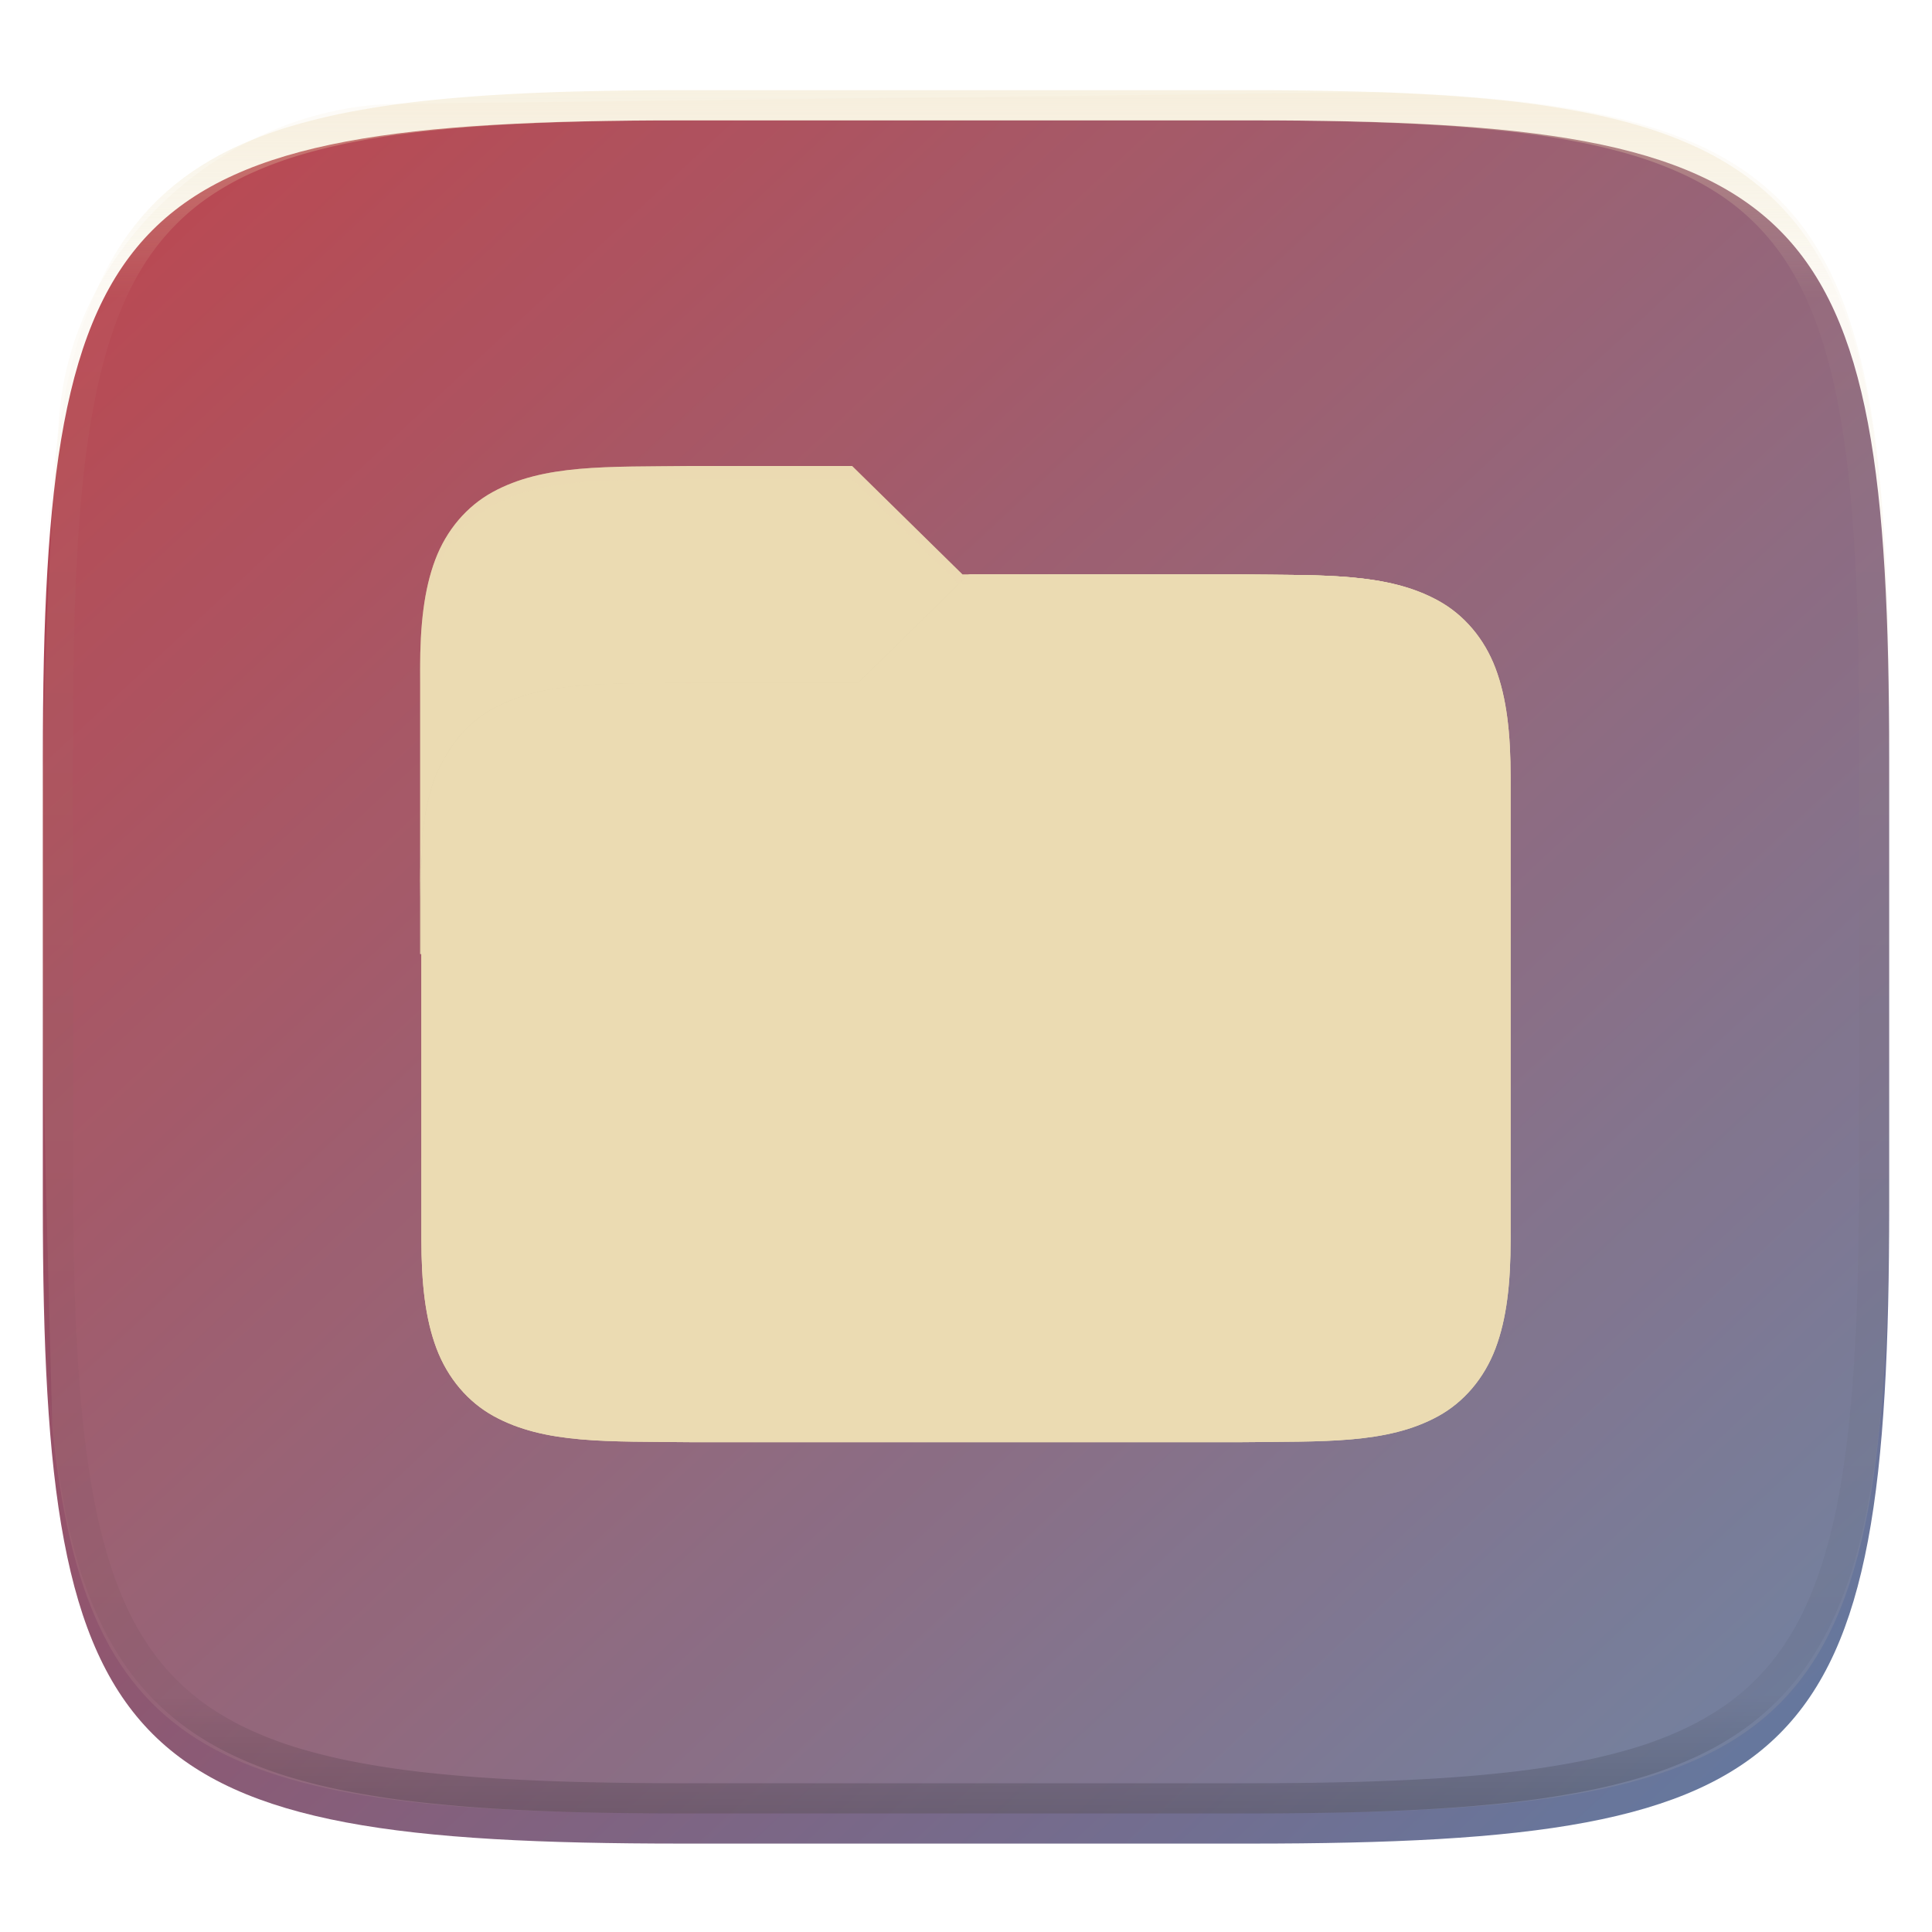 <svg xmlns="http://www.w3.org/2000/svg" xmlns:xlink="http://www.w3.org/1999/xlink" style="isolation:isolate" width="256" height="256" version="1.1">
 <g style="filter:url(#a)">
  <path d="m 165.685,11.947 c 74.055,0 84.639,10.557 84.639,84.544 v 59.251 c 0,73.986 -10.584,84.543 -84.639,84.543 H 90.315 C 16.26,240.285 5.676,229.728 5.676,155.742 V 96.491 c 0,-73.987 10.584,-84.544 84.639,-84.544 z" style="fill:url(#linearGradient857)"/>
 </g>
 <defs>
  <linearGradient id="linearGradient1049">
   <stop offset="0" style="stop-color:#ebdbb2"/>
   <stop offset="1" style="stop-color:#ebdbb2"/>
  </linearGradient>
  <linearGradient id="linearGradient855">
   <stop style="stop-color:#e41414" offset="0"/>
   <stop style="stop-color:#5188b4" offset="1"/>
  </linearGradient>
  <linearGradient id="linearGradient962">
   <stop style="stop-color:#ebdbb2" offset="0"/>
   <stop style="stop-color:#ebdbb2" offset="1"/>
  </linearGradient>
  <filter id="a" width="400%" height="400%" x="-200%" y="-200%" color-interpolation-filters="sRGB" filterUnits="objectBoundingBox">
   <feGaussianBlur in="SourceGraphic" stdDeviation="4.294"/>
   <feOffset dy="4" result="pf_100_offsetBlur"/>
   <feFlood flood-opacity=".4"/>
   <feComposite in2="pf_100_offsetBlur" operator="in" result="pf_100_dropShadow"/>
   <feBlend in="SourceGraphic" in2="pf_100_dropShadow"/>
  </filter>
  <linearGradient id="linearGradient964" x1="-75.608" x2="-75.608" y1="-80.225" y2="35.805" gradientTransform="translate(204.1,156.342)" gradientUnits="userSpaceOnUse" xlink:href="#linearGradient962"/>
  <linearGradient id="linearGradient857" x1="-99.764" x2="280.944" y1="-117.133" y2="291.825" gradientUnits="userSpaceOnUse" xlink:href="#linearGradient855"/>
  <linearGradient id="linearGradient1012" x1="126.207" x2="126.207" y1="172.63" y2="102.679" gradientUnits="userSpaceOnUse" xlink:href="#linearGradient1049"/>
 </defs>
 <path d="m 183.349,12.213 c 58.127,2.008 66.975,16.628 66.975,84.278 v 59.251 c 0,73.986 -10.584,84.543 -84.639,84.543 H 90.315 C 29.219,240.285 11.324,233.1 6.932,189.04 5.96,150.327 3.996,102.104 7.843,55.118 9.773,31.545 30.942,14.007 52.699,13.751 Z" style="opacity:0.1;fill:#ebdbb2"/>
 <path fill="#ebdbb2" d="M91.697 61.745c-11.35.13-19.655-.257-26.446 3.473-3.395 1.866-6.09 5.008-7.576 8.948-1.485 3.941-2.008 8.62-2.008 14.528v37.728H200v-23.356c0-5.907-.523-10.587-2.009-14.527-.184-.49-.432-.934-.669-1.386-.09-.166-.161-.342-.247-.509-1.558-3.043-3.838-5.52-6.66-7.07-6.791-3.731-15.096-3.326-26.446-3.457h-36.435l-14.627-14.372h-21.21z"/>
 <clipPath id="c">
  <path fill="#ebdbb2" d="M91.697 61.745c-11.35.13-19.655-.257-26.446 3.474-3.395 1.865-6.09 5.007-7.576 8.947-1.485 3.941-2.008 8.62-2.008 14.528v37.728H200v-23.356c0-5.907-.523-10.587-2.009-14.527-.184-.49-.432-.934-.669-1.386-.09-.166-.161-.342-.247-.509-1.558-3.043-3.838-5.52-6.66-7.07-6.791-3.731-15.096-3.326-26.445-3.457h-36.436l-14.627-14.372h-21.21z"/>
 </clipPath>
 <g clip-path="url(#c)">
  <defs>
   <filter id="d" width="400%" height="400%" x="-200%" y="-200%" color-interpolation-filters="sRGB" filterUnits="objectBoundingBox">
    <feGaussianBlur stdDeviation="1.44"/>
   </filter>
  </defs>
  <path opacity=".2" d="M163.97 76.117c11.349.13 19.654-.257 26.445 3.474 3.396 1.866 6.091 5.008 7.576 8.948 1.486 3.94 2.009 8.62 2.009 14.527v61.085c0 5.907-.523 10.587-2.009 14.527-1.485 3.94-4.18 7.1-7.576 8.965-6.791 3.731-15.096 3.326-26.445 3.457H91.695c-11.35-.131-19.655.274-26.446-3.457-3.396-1.865-6.091-5.025-7.576-8.965-1.483-3.94-2.006-8.62-2.006-14.527v-46.712c0-5.907.523-10.587 2.008-14.527.185-.49.433-.934.67-1.386.09-.166.16-.342.246-.509 1.558-3.043 3.838-5.52 6.66-7.071 6.791-3.731 15.096-3.325 26.446-3.456H113.7l14.627-14.373h35.643z" filter="url(#d)"/>
 </g>
 <path d="m 164.137,76.117 c 11.349,0.13 19.654,-0.257 26.445,3.474 3.396,1.866 6.091,5.008 7.576,8.948 1.486,3.94 2.009,8.62 2.009,14.527 v 61.085 c 0,5.907 -0.523,10.587 -2.009,14.527 -1.485,3.94 -4.18,7.1 -7.576,8.965 -6.791,3.731 -15.096,3.326 -26.445,3.457 h -72.275 c -11.35,-0.131 -19.655,0.274 -26.446,-3.457 -3.396,-1.865 -6.091,-5.025 -7.576,-8.965 -1.483,-3.94 -2.006,-8.62 -2.006,-14.527 v -46.712 c 0,-5.907 0.523,-10.587 2.008,-14.527 0.185,-0.49 0.432,-0.934 0.67,-1.386 0.09,-0.166 0.16,-0.342 0.246,-0.509 1.558,-3.043 3.838,-5.52 6.66,-7.071 6.791,-3.731 15.096,-3.325 26.446,-3.456 h 22.002 l 14.627,-14.373 z" style="fill:#ebdbb2"/>
 <path fill="#ebdbb2" opacity=".4" d="M91.697 61.745c-11.35.13-19.655-.257-26.446 3.473-3.395 1.866-6.09 5.008-7.576 8.948-1.485 3.941-2.008 8.62-2.008 14.528v1.796c0-5.907.523-10.587 2.008-14.527 1.486-3.94 4.181-7.082 7.576-8.948 6.791-3.731 15.096-3.344 26.446-3.474h21.209l14.109 13.864 1.311-1.288h-.793l-14.627-14.372H91.697z"/>
 <path fill="#ebdbb2" d="M128.327 76.117L113.7 90.49H91.697c-11.35.131-19.654-.275-26.446 3.457-2.821 1.55-5.102 4.027-6.659 7.07-.086.167-.157.343-.247.509-.238.452-.485.896-.67 1.386-1.485 3.94-2.008 8.62-2.008 14.527v1.797c0-5.907.523-10.587 2.008-14.527.185-.49.432-.935.67-1.386.09-.166.161-.342.247-.509 1.557-3.043 3.838-5.521 6.659-7.071 6.792-3.731 15.096-3.326 26.446-3.456H113.7l14.627-14.373h35.642c11.35.13 19.655-.257 26.446 3.474 3.395 1.865 6.091 5.008 7.576 8.948 1.485 3.94 2.008 8.62 2.008 14.527v-1.797c0-5.907-.523-10.587-2.008-14.527-1.485-3.94-4.181-7.082-7.576-8.948-6.791-3.731-15.096-3.343-26.446-3.474h-35.642z"/>
 <g style="opacity:0.4">
  <linearGradient id="e" x1=".517" x2=".517" y2="1" gradientTransform="matrix(244.65,0,0,228.34,5.68,11.95)" gradientUnits="userSpaceOnUse">
   <stop offset="0%" stop-color="#ebdbb2"/>
   <stop offset="12.5%" stop-color="#ebdbb2" stop-opacity=".098"/>
   <stop offset="92.5%" stop-opacity=".098"/>
   <stop offset="100%" stop-opacity=".498"/>
  </linearGradient>
  <path d="m 165.068,11.951 c 4.328,-0.01 8.656,0.04 12.984,0.138 3.875,0.078 7.75,0.226 11.626,0.452 3.453,0.196 6.905,0.481 10.348,0.854 3.06,0.335 6.118,0.786 9.148,1.346 a 80.47,80.47 0 0 1 8.046,1.916 53.64,53.64 0 0 1 7.023,2.584 40.413,40.413 0 0 1 6.06,3.35 35.176,35.176 0 0 1 5.134,4.215 35.072,35.072 0 0 1 4.22,5.119 41.692,41.692 0 0 1 3.363,6.042 55.982,55.982 0 0 1 2.597,7.005 80.224,80.224 0 0 1 1.918,8.037 124.43,124.43 0 0 1 1.348,9.127 c 0.374,3.439 0.659,6.878 0.856,10.326 0.226,3.861 0.373,7.732 0.462,11.593 0.088,4.323 0.138,8.646 0.128,12.96 v 58.21 c 0.01,4.324 -0.04,8.637 -0.128,12.96 a 325.177,325.177 0 0 1 -0.462,11.593 200.984,200.984 0 0 1 -0.856,10.326 124.691,124.691 0 0 1 -1.348,9.137 80.687,80.687 0 0 1 -1.918,8.027 55.414,55.414 0 0 1 -2.597,7.005 41.18,41.18 0 0 1 -3.364,6.042 34.559,34.559 0 0 1 -4.22,5.119 35.177,35.177 0 0 1 -5.134,4.215 40.412,40.412 0 0 1 -6.059,3.35 55.138,55.138 0 0 1 -7.023,2.594 77.806,77.806 0 0 1 -8.046,1.906 120,120 0 0 1 -9.148,1.346 c -3.443,0.373 -6.895,0.658 -10.348,0.854 -3.875,0.226 -7.75,0.374 -11.626,0.462 -4.328,0.088 -8.656,0.138 -12.984,0.128 H 90.942 c -4.328,0.01 -8.656,-0.04 -12.984,-0.128 a 328.387,328.387 0 0 1 -11.626,-0.462 203.003,203.003 0 0 1 -10.348,-0.854 120,120 0 0 1 -9.148,-1.346 77.806,77.806 0 0 1 -8.046,-1.906 55.139,55.139 0 0 1 -7.023,-2.594 40.413,40.413 0 0 1 -6.06,-3.35 35.176,35.176 0 0 1 -5.134,-4.215 34.56,34.56 0 0 1 -4.22,-5.119 41.183,41.183 0 0 1 -3.363,-6.042 55.415,55.415 0 0 1 -2.597,-7.005 80.682,80.682 0 0 1 -1.918,-8.027 124.688,124.688 0 0 1 -1.348,-9.137 200.993,200.993 0 0 1 -0.856,-10.326 325.212,325.212 0 0 1 -0.462,-11.593 569.197,569.197 0 0 1 -0.128,-12.96 v -58.21 c -0.01,-4.314 0.04,-8.637 0.128,-12.96 0.089,-3.86 0.236,-7.732 0.462,-11.593 0.197,-3.448 0.482,-6.887 0.856,-10.326 0.335,-3.055 0.787,-6.101 1.348,-9.127 a 80.219,80.219 0 0 1 1.918,-8.037 55.983,55.983 0 0 1 2.597,-7.005 41.695,41.695 0 0 1 3.364,-6.042 35.072,35.072 0 0 1 4.22,-5.119 35.176,35.176 0 0 1 5.134,-4.215 40.413,40.413 0 0 1 6.059,-3.35 53.64,53.64 0 0 1 7.023,-2.584 80.47,80.47 0 0 1 8.046,-1.916 125.11,125.11 0 0 1 9.148,-1.346 c 3.443,-0.373 6.895,-0.658 10.348,-0.854 3.875,-0.226 7.75,-0.374 11.626,-0.452 4.328,-0.098 8.656,-0.148 12.984,-0.138 z m 0.01,4.009 c 4.298,-0.01 8.597,0.039 12.895,0.127 3.827,0.089 7.653,0.236 11.48,0.452 3.383,0.197 6.766,0.472 10.13,0.845 2.971,0.315 5.932,0.747 8.863,1.297 a 75.943,75.943 0 0 1 7.653,1.818 50.493,50.493 0 0 1 6.501,2.397 37.038,37.038 0 0 1 5.47,3.026 30.383,30.383 0 0 1 4.524,3.724 31.05,31.05 0 0 1 3.738,4.519 37.271,37.271 0 0 1 3.03,5.443 51.46,51.46 0 0 1 2.4,6.494 75.563,75.563 0 0 1 1.829,7.634 c 0.54,2.928 0.974,5.875 1.298,8.842 0.374,3.36 0.65,6.73 0.846,10.11 0.217,3.822 0.374,7.634 0.453,11.456 0.088,4.293 0.137,8.577 0.137,12.87 v 58.212 c 0,4.293 -0.049,8.577 -0.137,12.87 a 317.503,317.503 0 0 1 -0.453,11.456 c -0.196,3.38 -0.472,6.75 -0.846,10.12 a 121.689,121.689 0 0 1 -1.298,8.832 75.562,75.562 0 0 1 -1.83,7.634 50.902,50.902 0 0 1 -2.4,6.494 36.767,36.767 0 0 1 -3.03,5.443 30.615,30.615 0 0 1 -3.737,4.53 30.938,30.938 0 0 1 -4.525,3.713 37.038,37.038 0 0 1 -5.469,3.026 49.07,49.07 0 0 1 -6.501,2.397 75.942,75.942 0 0 1 -7.653,1.818 c -2.931,0.55 -5.892,0.982 -8.863,1.306 -3.364,0.364 -6.747,0.649 -10.13,0.836 -3.827,0.216 -7.653,0.373 -11.48,0.452 -4.298,0.098 -8.597,0.137 -12.895,0.137 H 90.932 c -4.298,0 -8.597,-0.04 -12.895,-0.137 a 320.093,320.093 0 0 1 -11.48,-0.452 193.696,193.696 0 0 1 -10.13,-0.836 116.71,116.71 0 0 1 -8.863,-1.306 75.942,75.942 0 0 1 -7.653,-1.818 49.07,49.07 0 0 1 -6.501,-2.397 37.038,37.038 0 0 1 -5.47,-3.026 30.938,30.938 0 0 1 -4.524,-3.714 30.615,30.615 0 0 1 -3.738,-4.529 36.766,36.766 0 0 1 -3.03,-5.443 50.903,50.903 0 0 1 -2.4,-6.494 75.567,75.567 0 0 1 -1.829,-7.634 121.69,121.69 0 0 1 -1.298,-8.832 c -0.374,-3.37 -0.65,-6.74 -0.846,-10.12 A 317.535,317.535 0 0 1 9.822,168.096 623.851,623.851 0 0 1 9.685,155.226 V 97.014 c 0,-4.293 0.049,-8.577 0.137,-12.87 0.079,-3.822 0.236,-7.634 0.453,-11.456 0.197,-3.38 0.472,-6.75 0.846,-10.11 0.324,-2.967 0.757,-5.914 1.298,-8.842 a 75.568,75.568 0 0 1 1.83,-7.634 51.46,51.46 0 0 1 2.4,-6.494 37.27,37.27 0 0 1 3.03,-5.443 31.05,31.05 0 0 1 3.737,-4.52 30.384,30.384 0 0 1 4.525,-3.723 37.039,37.039 0 0 1 5.469,-3.026 50.494,50.494 0 0 1 6.501,-2.397 75.943,75.943 0 0 1 7.653,-1.818 c 2.931,-0.55 5.892,-0.982 8.863,-1.297 3.364,-0.373 6.747,-0.648 10.13,-0.845 a 344.71,344.71 0 0 1 11.48,-0.452 c 4.298,-0.088 8.597,-0.137 12.895,-0.127 z" style="fill:url(#e);fill-rule:evenodd"/>
 </g>
 <path d="m 164.137,76.117 c 11.349,0.13 19.654,-0.257 26.445,3.474 3.396,1.866 6.091,5.008 7.576,8.948 1.486,3.94 2.009,8.62 2.009,14.527 v 61.085 c 0,5.907 -0.523,10.587 -2.009,14.527 -1.485,3.94 -4.18,7.1 -7.576,8.965 -6.791,3.731 -15.096,3.326 -26.445,3.457 h -72.275 c -11.35,-0.131 -19.655,0.274 -26.446,-3.457 -3.396,-1.865 -6.091,-5.025 -7.576,-8.965 -1.483,-3.94 -2.006,-8.62 -2.006,-14.527 v -46.712 c 0,-5.907 0.523,-10.587 2.008,-14.527 0.185,-0.49 0.432,-0.934 0.67,-1.386 0.09,-0.166 0.16,-0.342 0.246,-0.509 1.558,-3.043 3.838,-5.52 6.66,-7.071 6.791,-3.731 15.096,-3.325 26.446,-3.456 h 22.002 l 14.627,-14.373 z" style="isolation:isolate;fill:url(#linearGradient964)"/>
 <path style="isolation:isolate;fill:#ebdbb2" d="m 72.16,144.74 c 0,0 9.033,-3.875 10.057,-0.278 1.024,3.597 -4.234,4.639 -7.112,5.056 -3.449,0.5 -8.752,-0.096 -9.891,-3.389 -0.933,-2.698 0.871,-5.18 4.657,-7.186 3.786,-2.006 8.759,-2.169 14.068,-2.497 5.31,-0.329 10.413,1.342 15.614,0.96 3.398,-0.25 10.002,-2.111 10.002,-2.111 l -8.667,-4.779 c 0,0 -3.52,2.123 -6.932,1.845 -3.411,-0.278 -5.837,-0.055 -7.513,-1.608 -2.131,-1.975 -2.319,-5.904 -5.449,-6.682 -4.673,-1.162 -14.336,1.778 -14.336,1.778 0,0 5.697,1.506 8.335,2.778 1.712,0.826 3.082,2.254 4.779,3.112 1.13,0.571 3.556,1.334 3.556,1.334 0,0 -12.652,0.252 -17.952,3.388 -5.299,3.136 -7.029,7.271 -5.48,11.094 2.517,6.212 12.321,7.4 18.943,6.744 4.221,-0.418 8.727,-2.89 9.934,-5.556 1.206,-2.667 -0.122,-6.58 -2.556,-7.89 -4.281,-2.304 -11.985,1.157 -14.058,3.89 z"/>
 <path style="fill:url(#linearGradient1012)" d="m 100.451,103.564 c -3.502,0.277 -6.878,0.97 -9.924,2.038 l -0.937,0.329 0.042,0.269 c 0.103,0.663 0.392,1.999 0.664,3.081 1.25,4.959 3.651,9.856 6.87,14.01 1.922,2.481 4.5,5.047 7.013,6.982 2.799,2.155 6.249,4.106 9.427,5.332 0.52,0.2 0.522,0.202 0.484,0.407 -0.021,0.113 -0.095,0.661 -0.165,1.219 -0.614,4.883 -0.324,9.594 0.887,14.416 0.368,1.466 1.18,3.917 1.754,5.296 2.017,4.846 4.994,9.238 8.709,12.848 0.933,0.906 2.351,2.156 2.447,2.156 0.097,0 1.511,-1.253 2.47,-2.189 2.03,-1.982 3.683,-3.986 5.257,-6.377 1.001,-1.52 1.553,-2.489 2.402,-4.215 3.416,-6.944 4.679,-14.826 3.598,-22.457 -0.069,-0.485 -0.119,-0.888 -0.112,-0.895 0.007,-0.007 0.412,-0.174 0.899,-0.371 7.2,-2.909 13.38,-7.979 17.745,-14.556 2.78,-4.19 4.719,-8.966 5.69,-14.016 0.136,-0.706 0.156,-0.918 0.093,-0.957 -0.045,-0.028 -0.57,-0.214 -1.168,-0.415 -2.761,-0.926 -5.488,-1.514 -8.543,-1.842 -1.345,-0.144 -4.665,-0.199 -6.177,-0.101 -7.871,0.507 -15.534,3.421 -21.502,8.176 l -0.659,0.525 -0.474,-0.381 c -4.131,-3.318 -9.195,-5.832 -14.447,-7.169 -2.058,-0.524 -3.666,-0.81 -5.935,-1.054 -1.125,-0.121 -5.267,-0.178 -6.407,-0.088 z m 4.718,7.126 c 6.151,0.424 11.84,2.513 16.8,6.169 l 0.63,0.464 -0.194,0.228 c -0.466,0.548 -1.791,2.353 -2.359,3.213 -1.383,2.097 -2.744,4.682 -3.608,6.855 -0.25,0.629 -0.463,1.156 -0.473,1.171 -0.069,0.103 -2.917,-1.266 -4.138,-1.989 -5.167,-3.059 -9.312,-7.413 -12.058,-12.666 -0.601,-1.15 -1.435,-3.06 -1.364,-3.125 0.067,-0.062 1.66,-0.256 2.635,-0.321 1.152,-0.077 3.017,-0.077 4.13,-3.1e-4 z m 49.096,6.2e-4 c 0.554,0.038 1.405,0.119 1.89,0.18 1.028,0.128 0.977,0.04 0.575,0.993 -2.892,6.868 -8.392,12.706 -15.058,15.983 -0.967,0.475 -2.048,0.951 -2.152,0.948 -0.039,-0.001 -0.274,-0.519 -0.523,-1.151 -0.839,-2.13 -2.199,-4.723 -3.598,-6.856 -0.547,-0.834 -1.899,-2.675 -2.376,-3.236 l -0.194,-0.228 0.695,-0.515 c 5.916,-4.386 13.487,-6.619 20.741,-6.117 z m -25.891,12.561 c 1.524,2.044 2.844,4.34 3.825,6.656 l 0.346,0.817 -0.21,0.043 c -0.115,0.024 -0.651,0.097 -1.19,0.163 -0.79,0.096 -1.458,0.12 -3.432,0.12 -2.366,1.9e-4 -3.124,-0.045 -4.586,-0.271 l -0.238,-0.037 0.269,-0.663 c 0.427,-1.051 1.618,-3.39 2.233,-4.388 0.871,-1.413 2.183,-3.238 2.328,-3.238 0.033,0 0.328,0.359 0.655,0.797 z m -6.515,14.569 c 2.288,0.352 5.152,0.505 7.44,0.398 1.571,-0.073 3.33,-0.243 4.459,-0.429 0.322,-0.053 0.593,-0.09 0.601,-0.082 0.008,0.008 0.068,0.456 0.132,0.994 0.17,1.416 0.169,5.399 0,6.798 -0.711,5.846 -2.703,10.897 -6.107,15.479 -0.341,0.458 -0.642,0.834 -0.671,0.834 -0.028,0 -0.331,-0.375 -0.673,-0.834 -3.604,-4.836 -5.705,-10.461 -6.197,-16.586 -0.099,-1.229 -0.041,-4.579 0.099,-5.725 0.055,-0.449 0.1,-0.856 0.101,-0.904 0,-0.06 0.057,-0.075 0.181,-0.05 0.099,0.02 0.384,0.068 0.634,0.107 z"/>
 <path style="isolation:isolate;fill:#ebdbb2" d="m 183.228,144.04 c 0,0 -9.033,-3.875 -10.057,-0.278 -1.024,3.597 4.234,4.639 7.112,5.056 3.449,0.5 8.752,-0.096 9.891,-3.389 0.933,-2.698 -0.871,-5.18 -4.657,-7.186 -3.786,-2.006 -8.759,-2.169 -14.068,-2.497 -5.31,-0.329 -10.413,1.342 -15.614,0.96 -3.398,-0.25 -10.002,-2.111 -10.002,-2.111 l 8.667,-4.779 c 0,0 3.52,2.123 6.932,1.845 3.411,-0.278 5.837,-0.055 7.513,-1.608 2.131,-1.975 2.319,-5.904 5.449,-6.682 4.673,-1.162 14.336,1.778 14.336,1.778 0,0 -5.697,1.506 -8.335,2.778 -1.712,0.826 -3.082,2.254 -4.779,3.112 -1.13,0.571 -3.556,1.334 -3.556,1.334 0,0 12.652,0.252 17.952,3.388 5.299,3.136 7.029,7.271 5.48,11.094 -2.517,6.212 -12.321,7.4 -18.943,6.744 -4.221,-0.418 -8.727,-2.89 -9.934,-5.556 -1.206,-2.667 0.122,-6.58 2.556,-7.89 4.281,-2.304 11.985,1.157 14.058,3.89 z"/>
</svg>

